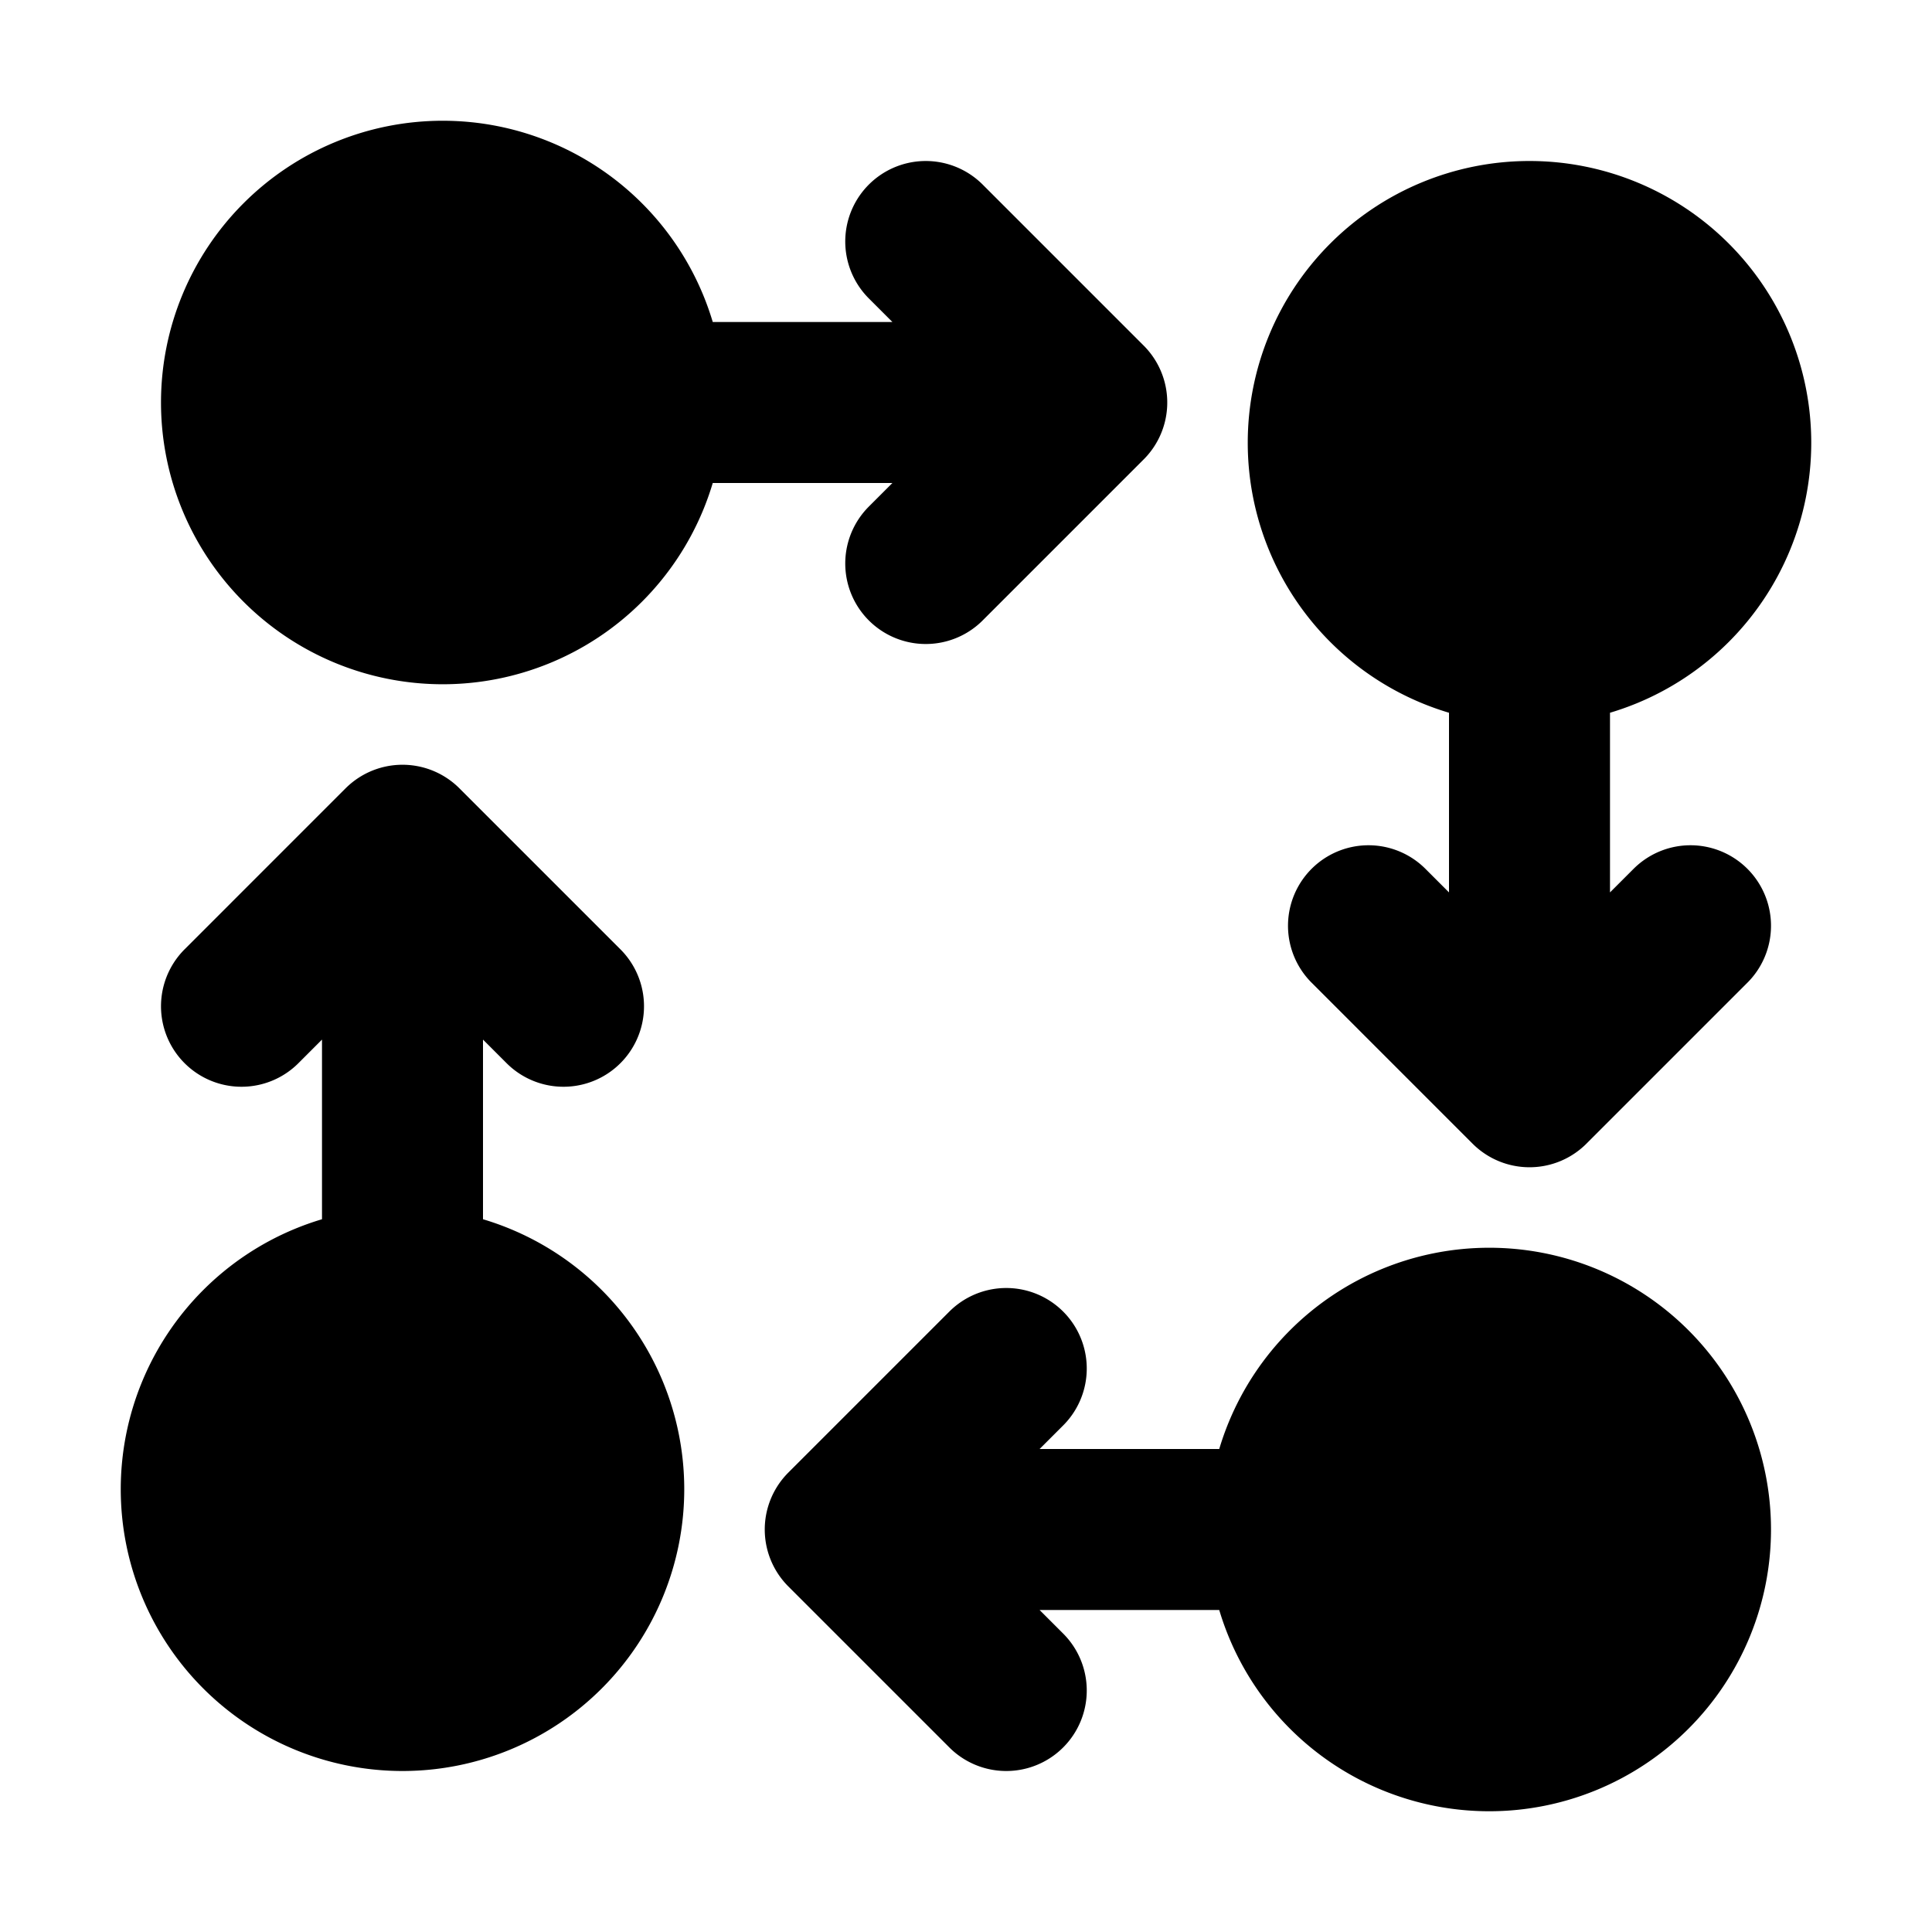 <svg xmlns="http://www.w3.org/2000/svg" width="3em" height="3em" viewBox="0 0 48 48"><g fill="none"><path fill="currentColor" d="M16 10a5 5 0 1 1-10 0a5 5 0 0 1 10 0"/><path stroke="currentColor" stroke-linecap="round" stroke-linejoin="round" stroke-width="4" d="M16 10a5 5 0 1 1-10 0a5 5 0 0 1 10 0m0 0h11m0 0l-4-4m4 4l-4 4"/><path fill="currentColor" d="M32 38a5 5 0 1 0 10 0a5 5 0 0 0-10 0"/><path stroke="currentColor" stroke-linecap="round" stroke-linejoin="round" stroke-width="4" d="M32 38a5 5 0 1 0 10 0a5 5 0 0 0-10 0m0 0H21m0 0l4-4m-4 4l4 4"/><path fill="currentColor" d="M33 11a5 5 0 1 0 10 0a5 5 0 0 0-10 0"/><path stroke="currentColor" stroke-linecap="round" stroke-linejoin="round" stroke-width="4" d="M38 16a5 5 0 1 1 0-10a5 5 0 0 1 0 10m0 0v11m0 0l4-4m-4 4l-4-4"/><path fill="currentColor" d="M5 37a5 5 0 1 1 10 0a5 5 0 0 1-10 0"/><path stroke="currentColor" stroke-linecap="round" stroke-linejoin="round" stroke-width="4" d="M10 32a5 5 0 1 0 0 10a5 5 0 0 0 0-10m0 0V21m0 0l4 4m-4-4l-4 4"/></g></svg>